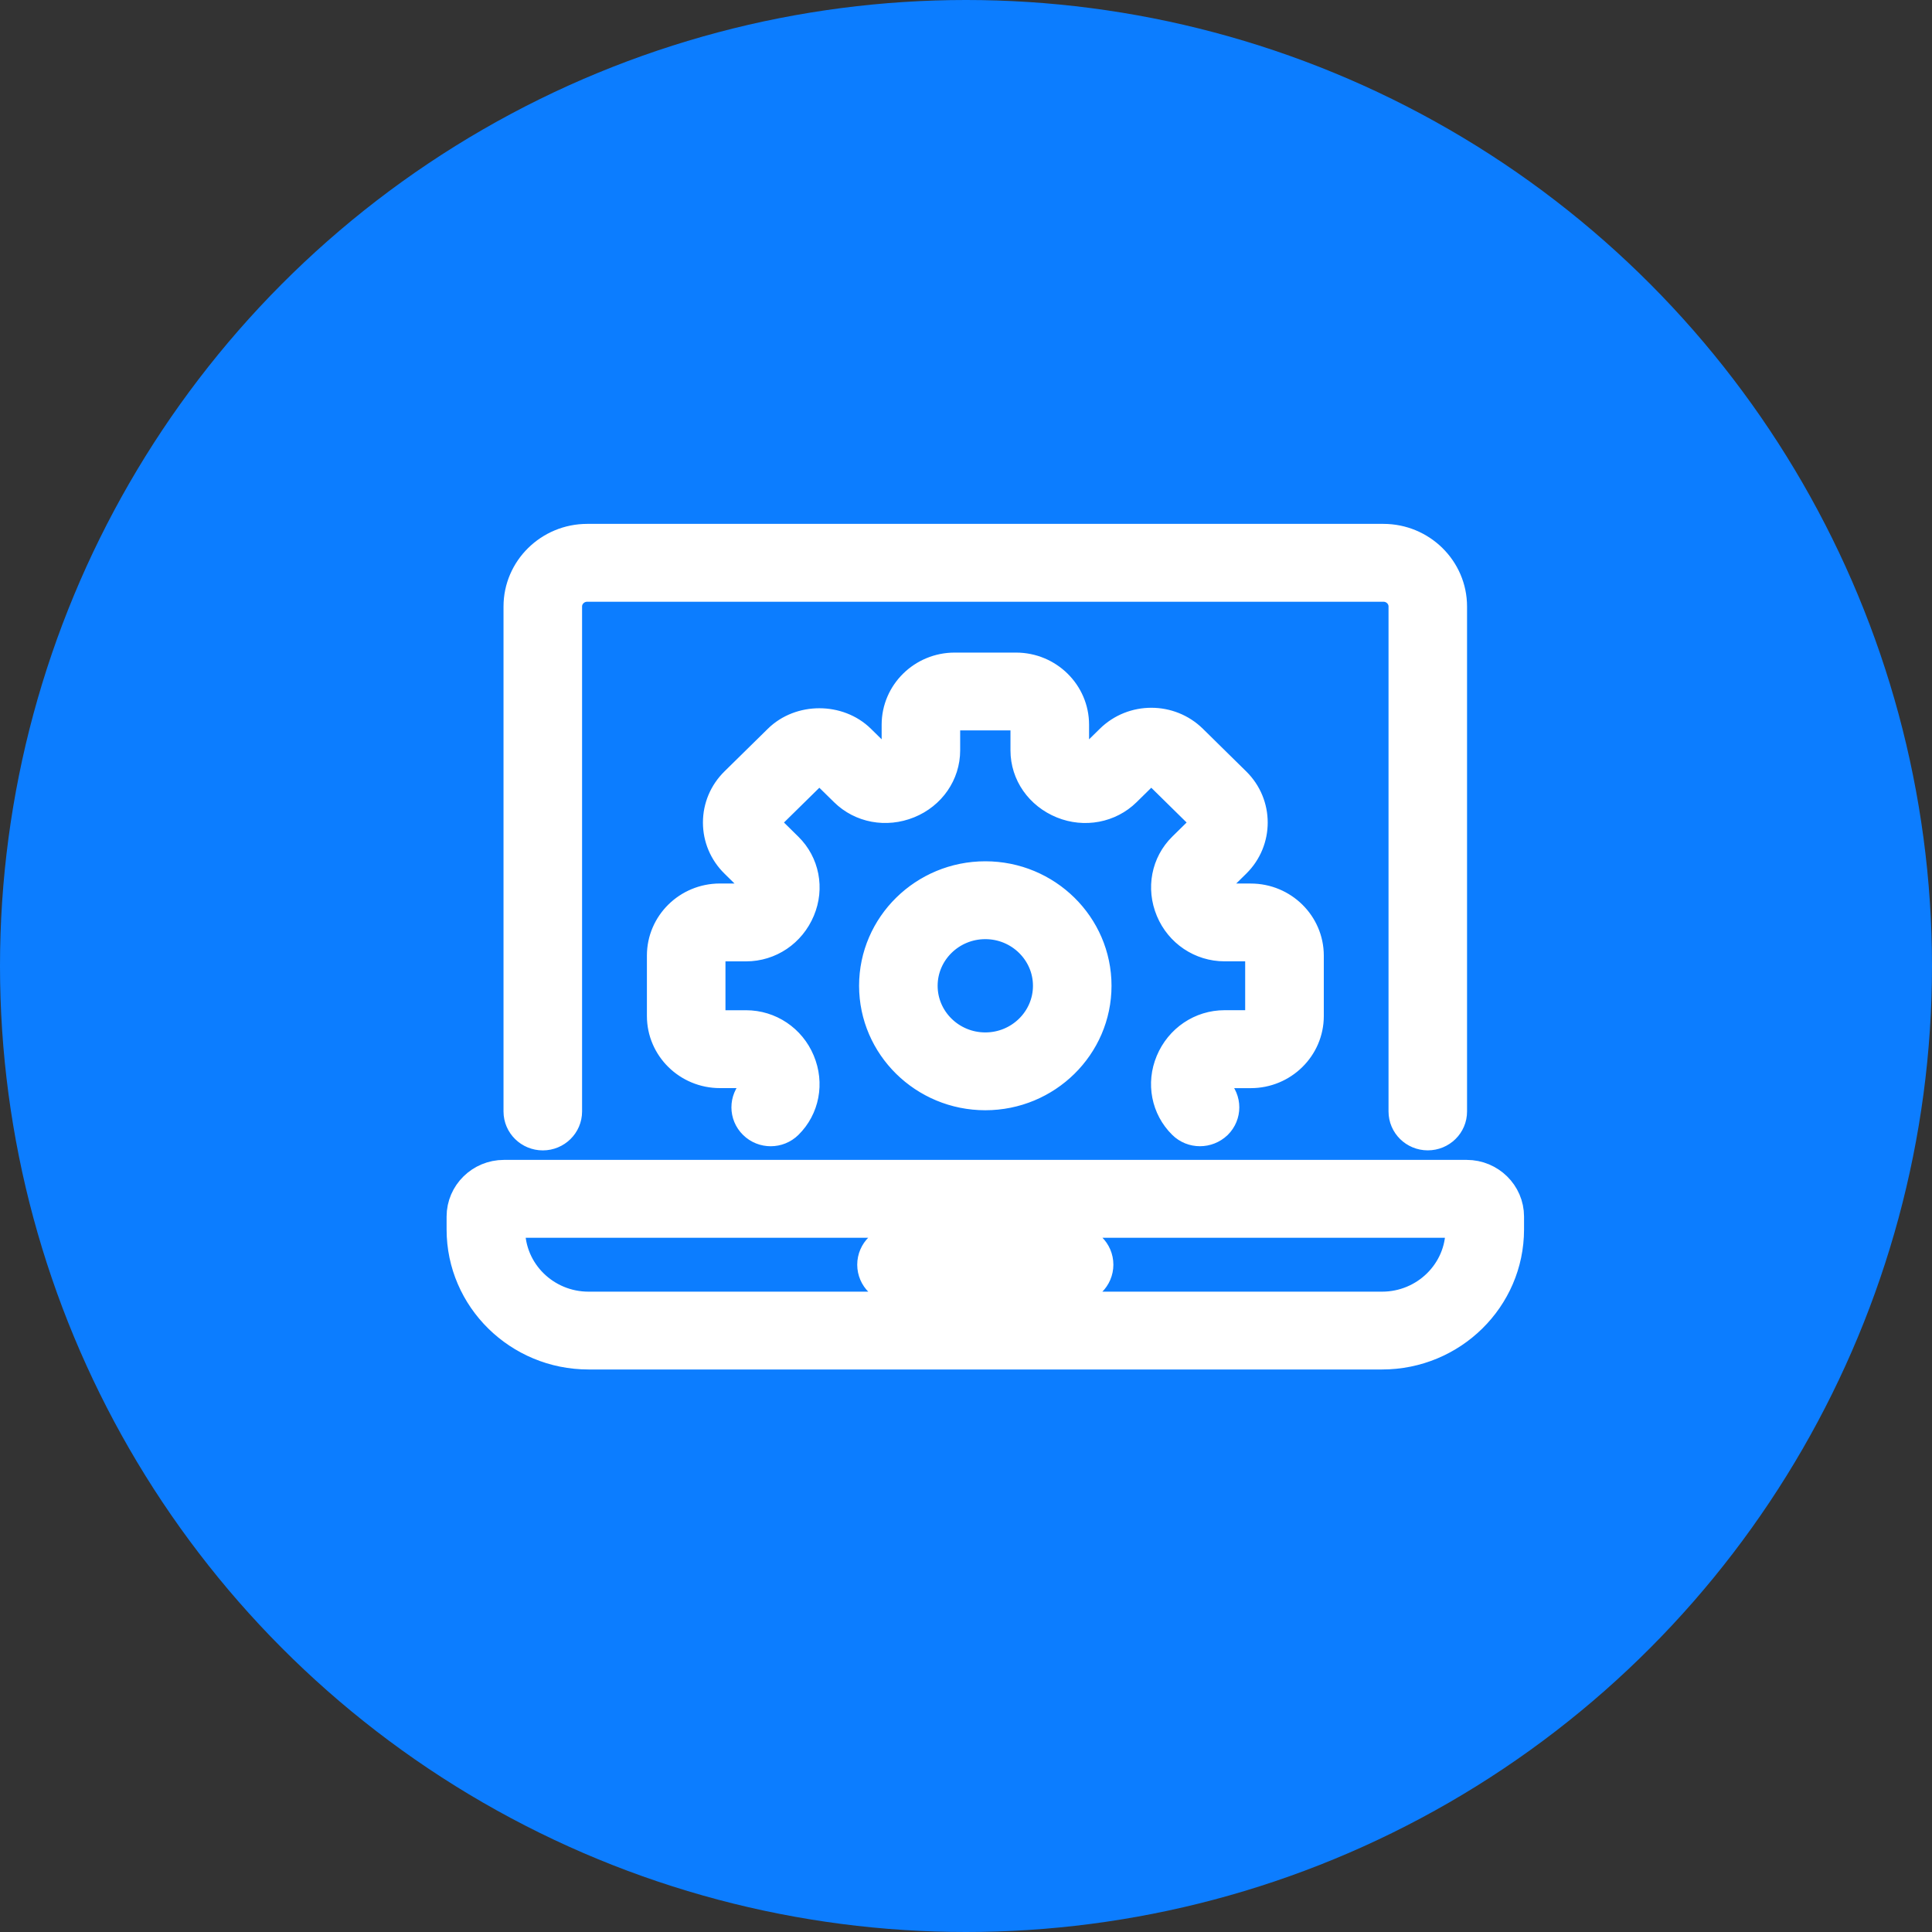 <?xml version="1.0" encoding="UTF-8"?>
<svg width="50px" height="50px" viewBox="0 0 50 50" version="1.1" xmlns="http://www.w3.org/2000/svg" xmlns:xlink="http://www.w3.org/1999/xlink">
    <rect x="0" y="0" width="50" height="50" fill="#333333" stroke="none"/>
    <title>Web/SVG/software</title>
    <g id="Web/SVG/software" stroke="none" stroke-width="1" fill="none" fill-rule="evenodd">
        <g id="Group-6" fill="#0C7DFF">
            <circle id="Oval" cx="25" cy="25" r="25"></circle>
        </g>
        <g id="Group" transform="translate(12, 14)" fill="#FFFFFF" fill-rule="nonzero" stroke="#FFFFFF" stroke-width="0.884">
            <path d="M23.802,0 C24.752,0 25.525,0.761 25.525,1.696 L25.525,14.765 C25.526,15.077 25.269,15.329 24.951,15.329 C24.634,15.329 24.377,15.077 24.377,14.764 L24.377,1.696 C24.377,1.384 24.12,1.131 23.803,1.131 L3.197,1.131 C2.88,1.131 2.622,1.384 2.622,1.696 L2.622,14.765 C2.622,15.077 2.365,15.33 2.048,15.33 C1.731,15.33 1.473,15.077 1.473,14.765 L1.473,1.696 C1.473,0.761 2.247,0 3.197,0 L23.802,0 Z M14.295,3.331 C15.094,3.331 15.743,3.97 15.743,4.755 L15.743,5.422 C15.743,5.539 15.822,5.648 15.945,5.697 C16.079,5.752 16.208,5.732 16.292,5.648 L16.774,5.175 C17.338,4.62 18.256,4.621 18.82,5.175 L19.944,6.281 C20.507,6.836 20.507,7.739 19.944,8.294 L19.463,8.767 C19.379,8.848 19.358,8.978 19.408,9.098 C19.464,9.23 19.573,9.308 19.693,9.308 L20.37,9.308 C21.169,9.308 21.818,9.947 21.818,10.732 L21.818,12.295 C21.818,13.08 21.169,13.719 20.37,13.719 L19.693,13.719 C19.581,13.719 19.477,13.788 19.422,13.896 L19.403,13.941 C19.357,14.05 19.378,14.176 19.463,14.259 C19.687,14.48 19.687,14.837 19.463,15.058 C19.348,15.167 19.201,15.222 19.054,15.222 C18.907,15.222 18.76,15.167 18.648,15.056 C18.236,14.651 18.117,14.039 18.344,13.497 C18.576,12.94 19.104,12.586 19.691,12.586 L20.368,12.586 C20.533,12.586 20.667,12.455 20.667,12.294 L20.667,10.73 C20.667,10.568 20.533,10.437 20.368,10.437 L19.691,10.437 C19.103,10.437 18.576,10.083 18.348,9.536 C18.117,8.984 18.237,8.372 18.648,7.967 L19.129,7.494 C19.245,7.38 19.245,7.193 19.129,7.079 L18.006,5.974 C17.889,5.86 17.701,5.859 17.584,5.974 L17.103,6.447 C16.691,6.852 16.068,6.969 15.518,6.746 C14.952,6.517 14.593,5.999 14.593,5.421 L14.593,4.754 C14.593,4.592 14.459,4.461 14.294,4.461 L12.705,4.461 C12.541,4.461 12.407,4.592 12.407,4.754 L12.407,5.42 C12.407,5.998 12.048,6.517 11.492,6.742 C10.93,6.97 10.309,6.852 9.897,6.447 L9.415,5.974 C9.299,5.86 9.11,5.86 8.994,5.974 L7.87,7.079 C7.814,7.134 7.783,7.208 7.783,7.286 C7.783,7.365 7.814,7.438 7.87,7.494 L8.351,7.968 C8.764,8.373 8.883,8.986 8.655,9.528 C8.423,10.085 7.896,10.438 7.309,10.438 L6.631,10.438 C6.467,10.438 6.333,10.569 6.333,10.73 L6.333,12.294 C6.333,12.456 6.466,12.587 6.631,12.587 L7.309,12.587 C7.896,12.587 8.423,12.94 8.651,13.487 C8.883,14.039 8.764,14.651 8.352,15.057 C8.127,15.278 7.764,15.278 7.54,15.057 C7.315,14.837 7.315,14.479 7.539,14.258 C7.623,14.175 7.644,14.049 7.594,13.929 C7.538,13.796 7.428,13.718 7.309,13.718 L6.631,13.718 C5.833,13.718 5.184,13.079 5.184,12.294 L5.184,10.73 C5.184,9.945 5.833,9.307 6.631,9.307 L7.309,9.307 C7.428,9.307 7.538,9.229 7.589,9.108 C7.643,8.977 7.622,8.848 7.539,8.767 L7.058,8.293 C6.785,8.025 6.634,7.667 6.634,7.287 C6.634,6.907 6.785,6.549 7.058,6.28 L8.182,5.175 C8.728,4.637 9.682,4.637 10.229,5.175 L10.71,5.648 C10.792,5.729 10.924,5.749 11.045,5.702 C11.18,5.647 11.259,5.539 11.259,5.421 L11.259,4.755 C11.259,3.97 11.908,3.331 12.706,3.331 L14.295,3.331 Z M13.5,8.732 C15.057,8.732 16.324,9.978 16.324,11.511 C16.324,13.044 15.057,14.291 13.5,14.291 C11.942,14.291 10.675,13.044 10.675,11.511 C10.675,9.979 11.942,8.732 13.5,8.732 Z M13.5,9.863 C12.576,9.863 11.824,10.603 11.824,11.512 C11.824,12.421 12.575,13.161 13.5,13.161 C14.424,13.161 15.175,12.421 15.175,11.512 C15.175,10.603 14.423,9.863 13.5,9.863 Z M25.959,16.46 C26.532,16.46 27,16.92 27,17.484 L27,17.82 C26.999,19.574 25.55,21 23.768,21 L3.231,21 C1.449,21 0,19.574 0,17.82 L0,17.484 C0,16.92 0.467,16.46 1.041,16.46 L25.959,16.46 Z M25.851,17.591 L1.149,17.591 L1.149,17.821 C1.149,18.951 2.083,19.87 3.231,19.87 L23.768,19.87 C24.916,19.87 25.851,18.951 25.851,17.821 L25.851,17.591 Z M15.798,18.164 C16.115,18.164 16.372,18.417 16.372,18.73 C16.372,19.042 16.115,19.295 15.798,19.295 L11.202,19.295 C10.885,19.295 10.627,19.042 10.627,18.73 C10.627,18.418 10.885,18.164 11.202,18.164 L15.798,18.164 Z" id="Combined-Shape"></path>
        </g>
    </g>
</svg>